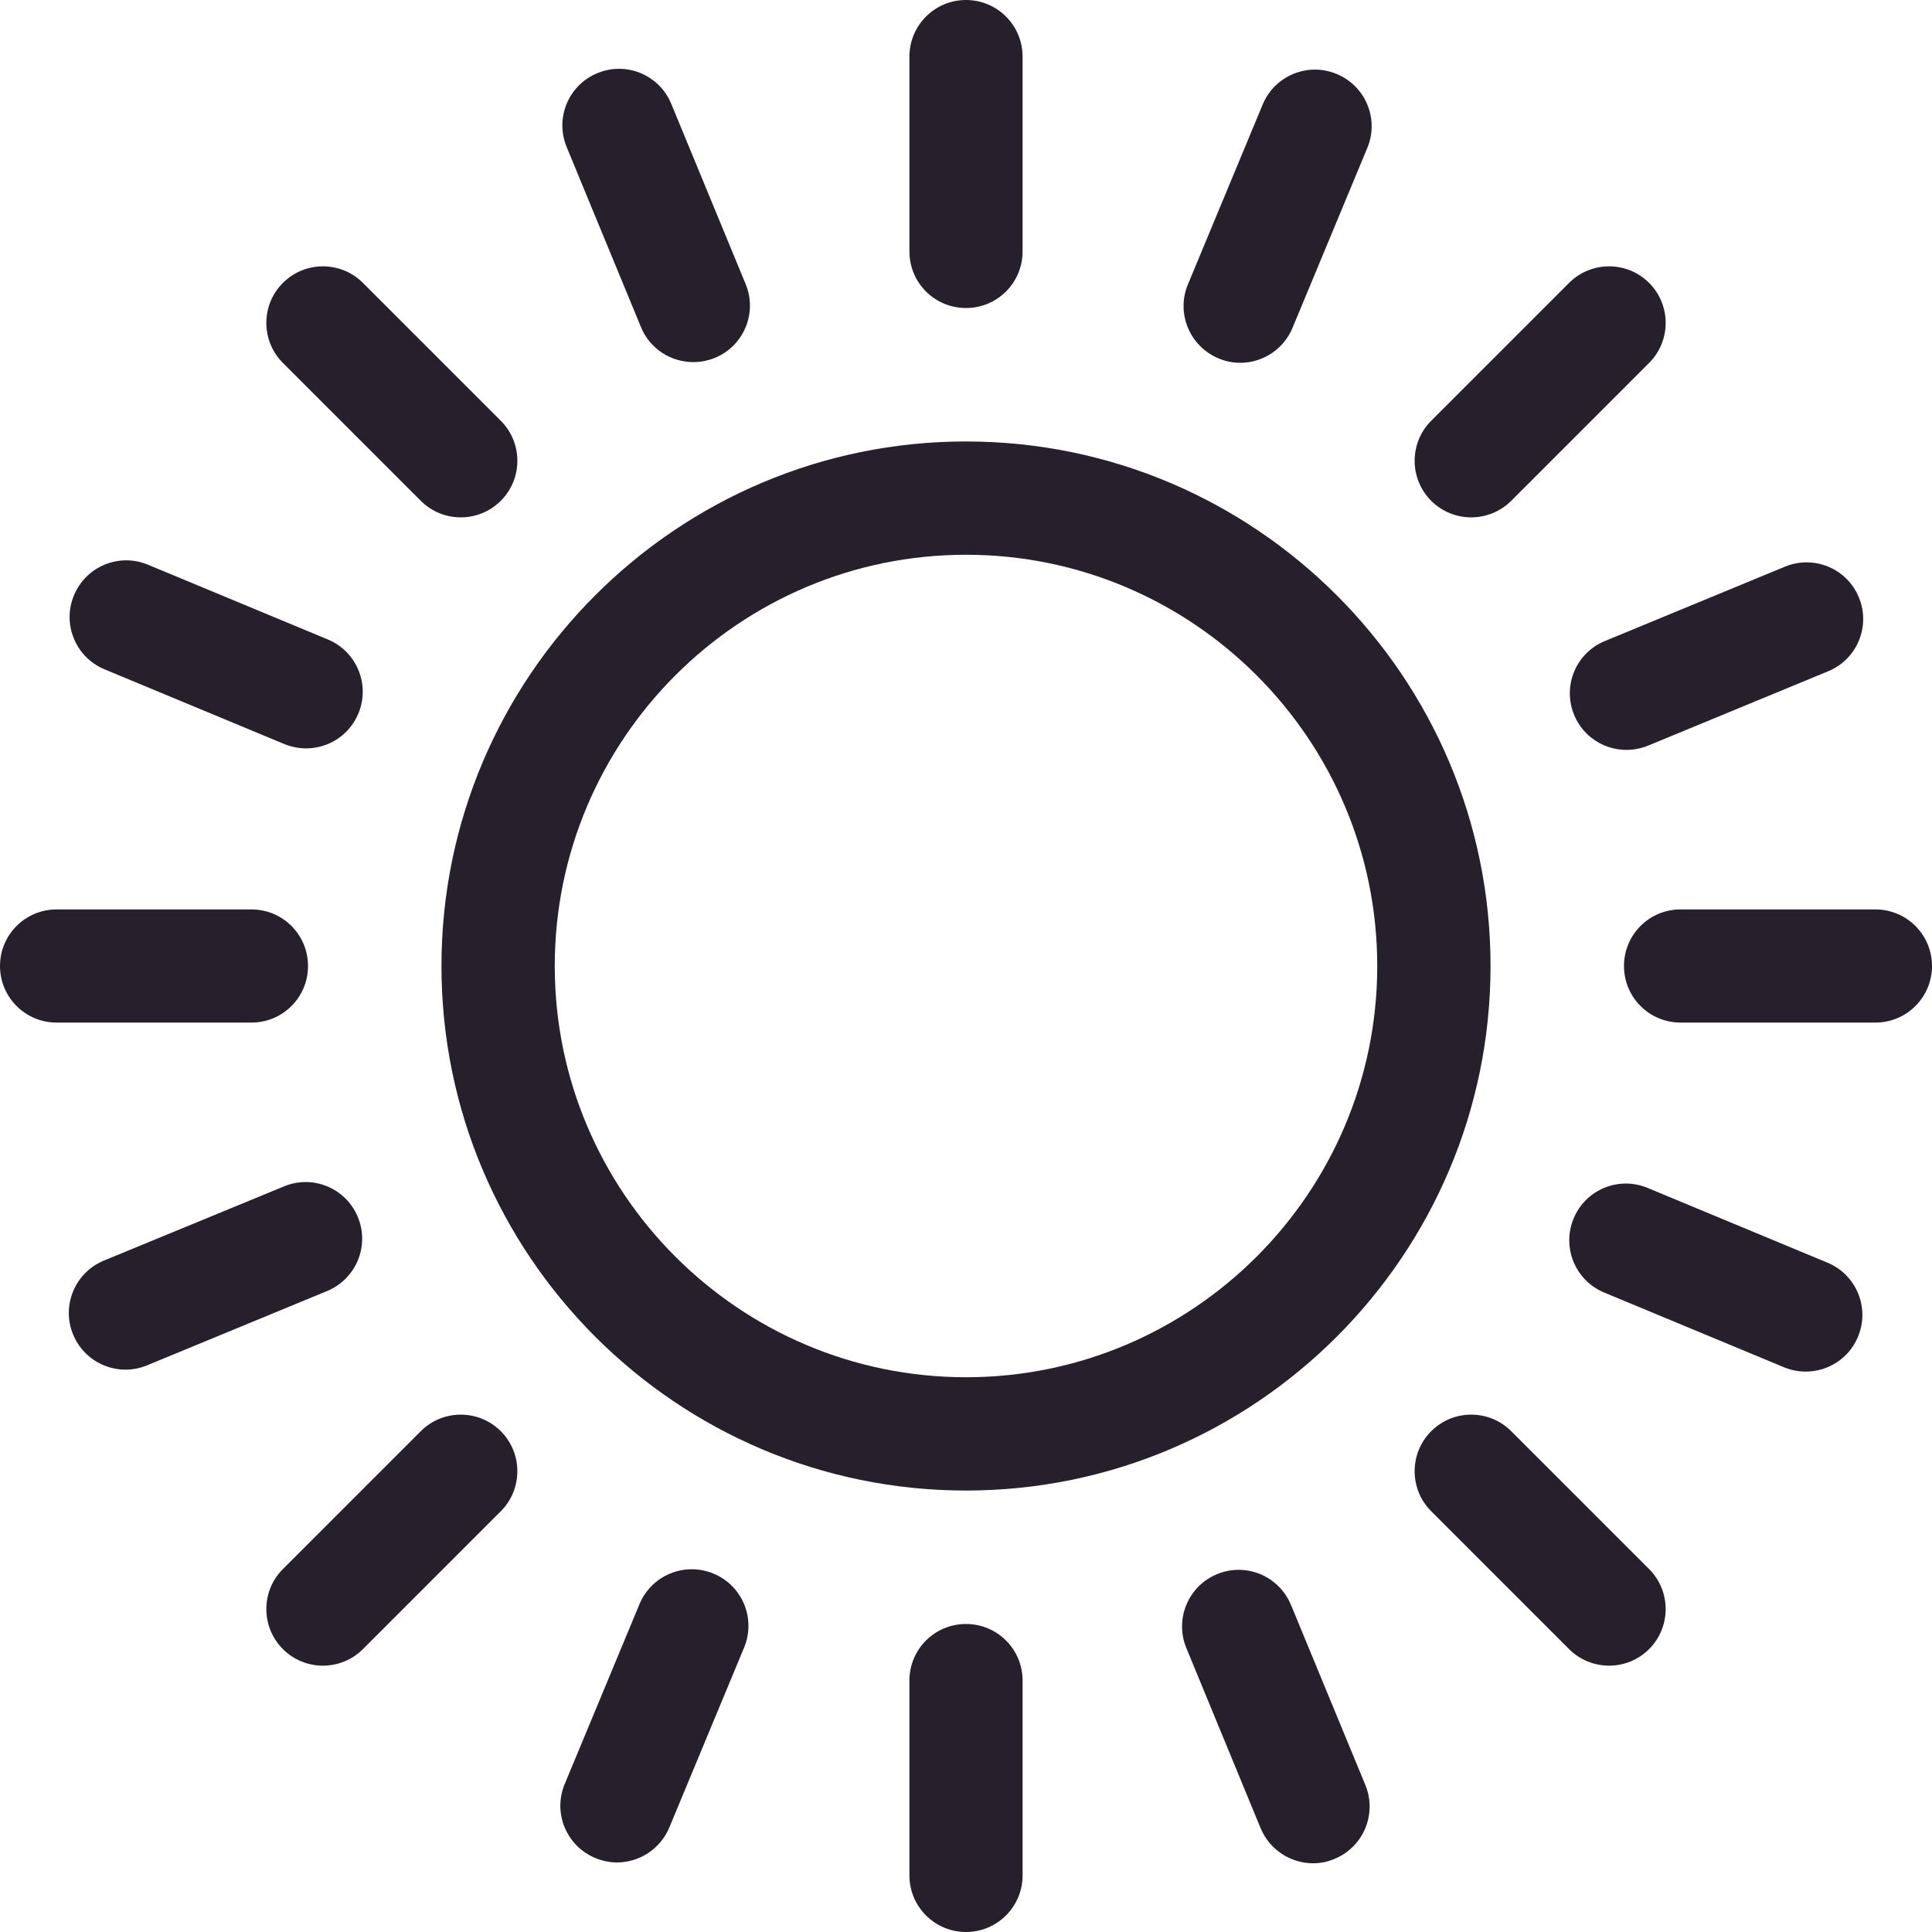 <svg width="14" height="14" viewBox="0 0 14 14" fill="none" xmlns="http://www.w3.org/2000/svg">
<path d="M7 3.199C4.904 3.199 3.199 4.904 3.199 7C3.199 9.096 4.904 10.801 7 10.801C9.096 10.801 10.801 9.096 10.801 7C10.801 4.904 9.096 3.199 7 3.199ZM7 9.98C5.357 9.98 4.02 8.643 4.02 7C4.02 5.357 5.357 4.02 7 4.02C8.643 4.02 9.98 5.357 9.98 7C9.98 8.643 8.643 9.98 7 9.98Z" fill="#26202C"/>
<path d="M7 2.232C7.227 2.232 7.41 2.049 7.41 1.822V0.41C7.41 0.184 7.227 0 7 0C6.773 0 6.59 0.184 6.59 0.41V1.822C6.59 2.049 6.773 2.232 7 2.232Z" fill="#26202C"/>
<path d="M13.59 6.59H12.178C11.951 6.59 11.768 6.773 11.768 7C11.768 7.227 11.951 7.41 12.178 7.41H13.59C13.816 7.41 14 7.227 14 7C14 6.773 13.816 6.59 13.59 6.59Z" fill="#26202C"/>
<path d="M7 11.768C6.773 11.768 6.59 11.951 6.59 12.178V13.59C6.59 13.816 6.773 14 7 14C7.227 14 7.41 13.816 7.41 13.59V12.178C7.41 11.951 7.227 11.768 7 11.768Z" fill="#26202C"/>
<path d="M2.232 7C2.232 6.773 2.049 6.59 1.822 6.59H0.41C0.184 6.59 0 6.773 0 7C0 7.227 0.184 7.41 0.41 7.41H1.822C2.049 7.41 2.232 7.227 2.232 7Z" fill="#26202C"/>
<path d="M10.661 3.749C10.766 3.749 10.871 3.709 10.951 3.629L11.95 2.63C12.11 2.47 12.11 2.21 11.95 2.05C11.79 1.89 11.53 1.89 11.37 2.05L10.371 3.049C10.211 3.209 10.211 3.469 10.371 3.629C10.451 3.709 10.556 3.749 10.661 3.749Z" fill="#26202C"/>
<path d="M10.951 10.371C10.791 10.211 10.531 10.211 10.371 10.371C10.211 10.531 10.211 10.791 10.371 10.951L11.37 11.95C11.45 12.03 11.555 12.07 11.66 12.07C11.765 12.07 11.87 12.03 11.95 11.95C12.11 11.79 12.11 11.53 11.95 11.37L10.951 10.371Z" fill="#26202C"/>
<path d="M3.049 10.371L2.05 11.37C1.89 11.53 1.89 11.79 2.05 11.95C2.13 12.03 2.235 12.07 2.34 12.07C2.445 12.07 2.55 12.03 2.63 11.95L3.629 10.951C3.789 10.791 3.789 10.531 3.629 10.371C3.469 10.211 3.209 10.211 3.049 10.371Z" fill="#26202C"/>
<path d="M3.049 3.629C3.129 3.709 3.234 3.749 3.339 3.749C3.444 3.749 3.549 3.709 3.629 3.629C3.789 3.469 3.789 3.209 3.629 3.049L2.63 2.05C2.47 1.89 2.21 1.89 2.05 2.05C1.89 2.21 1.89 2.47 2.05 2.63L3.049 3.629Z" fill="#26202C"/>
<path d="M8.83 2.597C8.881 2.619 8.935 2.629 8.987 2.629C9.148 2.629 9.3 2.534 9.366 2.376L9.908 1.072C9.995 0.863 9.896 0.623 9.686 0.536C9.477 0.449 9.237 0.548 9.15 0.757L8.608 2.061C8.521 2.27 8.621 2.51 8.83 2.597Z" fill="#26202C"/>
<path d="M13.243 9.15L11.939 8.608C11.73 8.521 11.489 8.62 11.403 8.83C11.316 9.039 11.415 9.279 11.624 9.366L12.928 9.908C12.979 9.929 13.033 9.939 13.085 9.939C13.246 9.939 13.399 9.844 13.464 9.686C13.551 9.477 13.452 9.237 13.243 9.15Z" fill="#26202C"/>
<path d="M5.17 11.403C4.961 11.316 4.721 11.415 4.634 11.624L4.092 12.928C4.005 13.137 4.104 13.377 4.314 13.464C4.365 13.485 4.418 13.496 4.471 13.496C4.632 13.496 4.784 13.4 4.85 13.243L5.392 11.939C5.479 11.73 5.38 11.489 5.17 11.403Z" fill="#26202C"/>
<path d="M0.757 4.85L2.061 5.392C2.113 5.413 2.166 5.423 2.218 5.423C2.379 5.423 2.532 5.328 2.597 5.17C2.684 4.961 2.585 4.721 2.376 4.634L1.072 4.092C0.863 4.005 0.623 4.104 0.536 4.314C0.449 4.523 0.548 4.763 0.757 4.85Z" fill="#26202C"/>
<path d="M11.407 5.181C11.472 5.339 11.625 5.434 11.786 5.434C11.838 5.434 11.891 5.424 11.943 5.403L13.248 4.864C13.457 4.778 13.557 4.538 13.47 4.329C13.384 4.119 13.144 4.02 12.935 4.106L11.63 4.645C11.42 4.731 11.32 4.971 11.407 5.181Z" fill="#26202C"/>
<path d="M9.355 11.63C9.268 11.42 9.029 11.32 8.819 11.407C8.61 11.493 8.51 11.733 8.597 11.943L9.135 13.248C9.201 13.406 9.354 13.502 9.515 13.502C9.567 13.502 9.62 13.492 9.671 13.47C9.88 13.384 9.98 13.144 9.894 12.935L9.355 11.63Z" fill="#26202C"/>
<path d="M2.593 8.819C2.507 8.61 2.267 8.51 2.058 8.597L0.752 9.135C0.543 9.222 0.443 9.462 0.53 9.671C0.595 9.829 0.748 9.925 0.909 9.925C0.961 9.925 1.014 9.915 1.065 9.894L2.371 9.355C2.58 9.268 2.68 9.029 2.593 8.819Z" fill="#26202C"/>
<path d="M4.645 2.371C4.71 2.529 4.863 2.624 5.024 2.624C5.076 2.624 5.129 2.614 5.181 2.593C5.39 2.507 5.49 2.267 5.403 2.058L4.864 0.752C4.778 0.543 4.538 0.443 4.329 0.53C4.119 0.616 4.02 0.856 4.106 1.065L4.645 2.371Z" fill="#26202C"/>
</svg>
